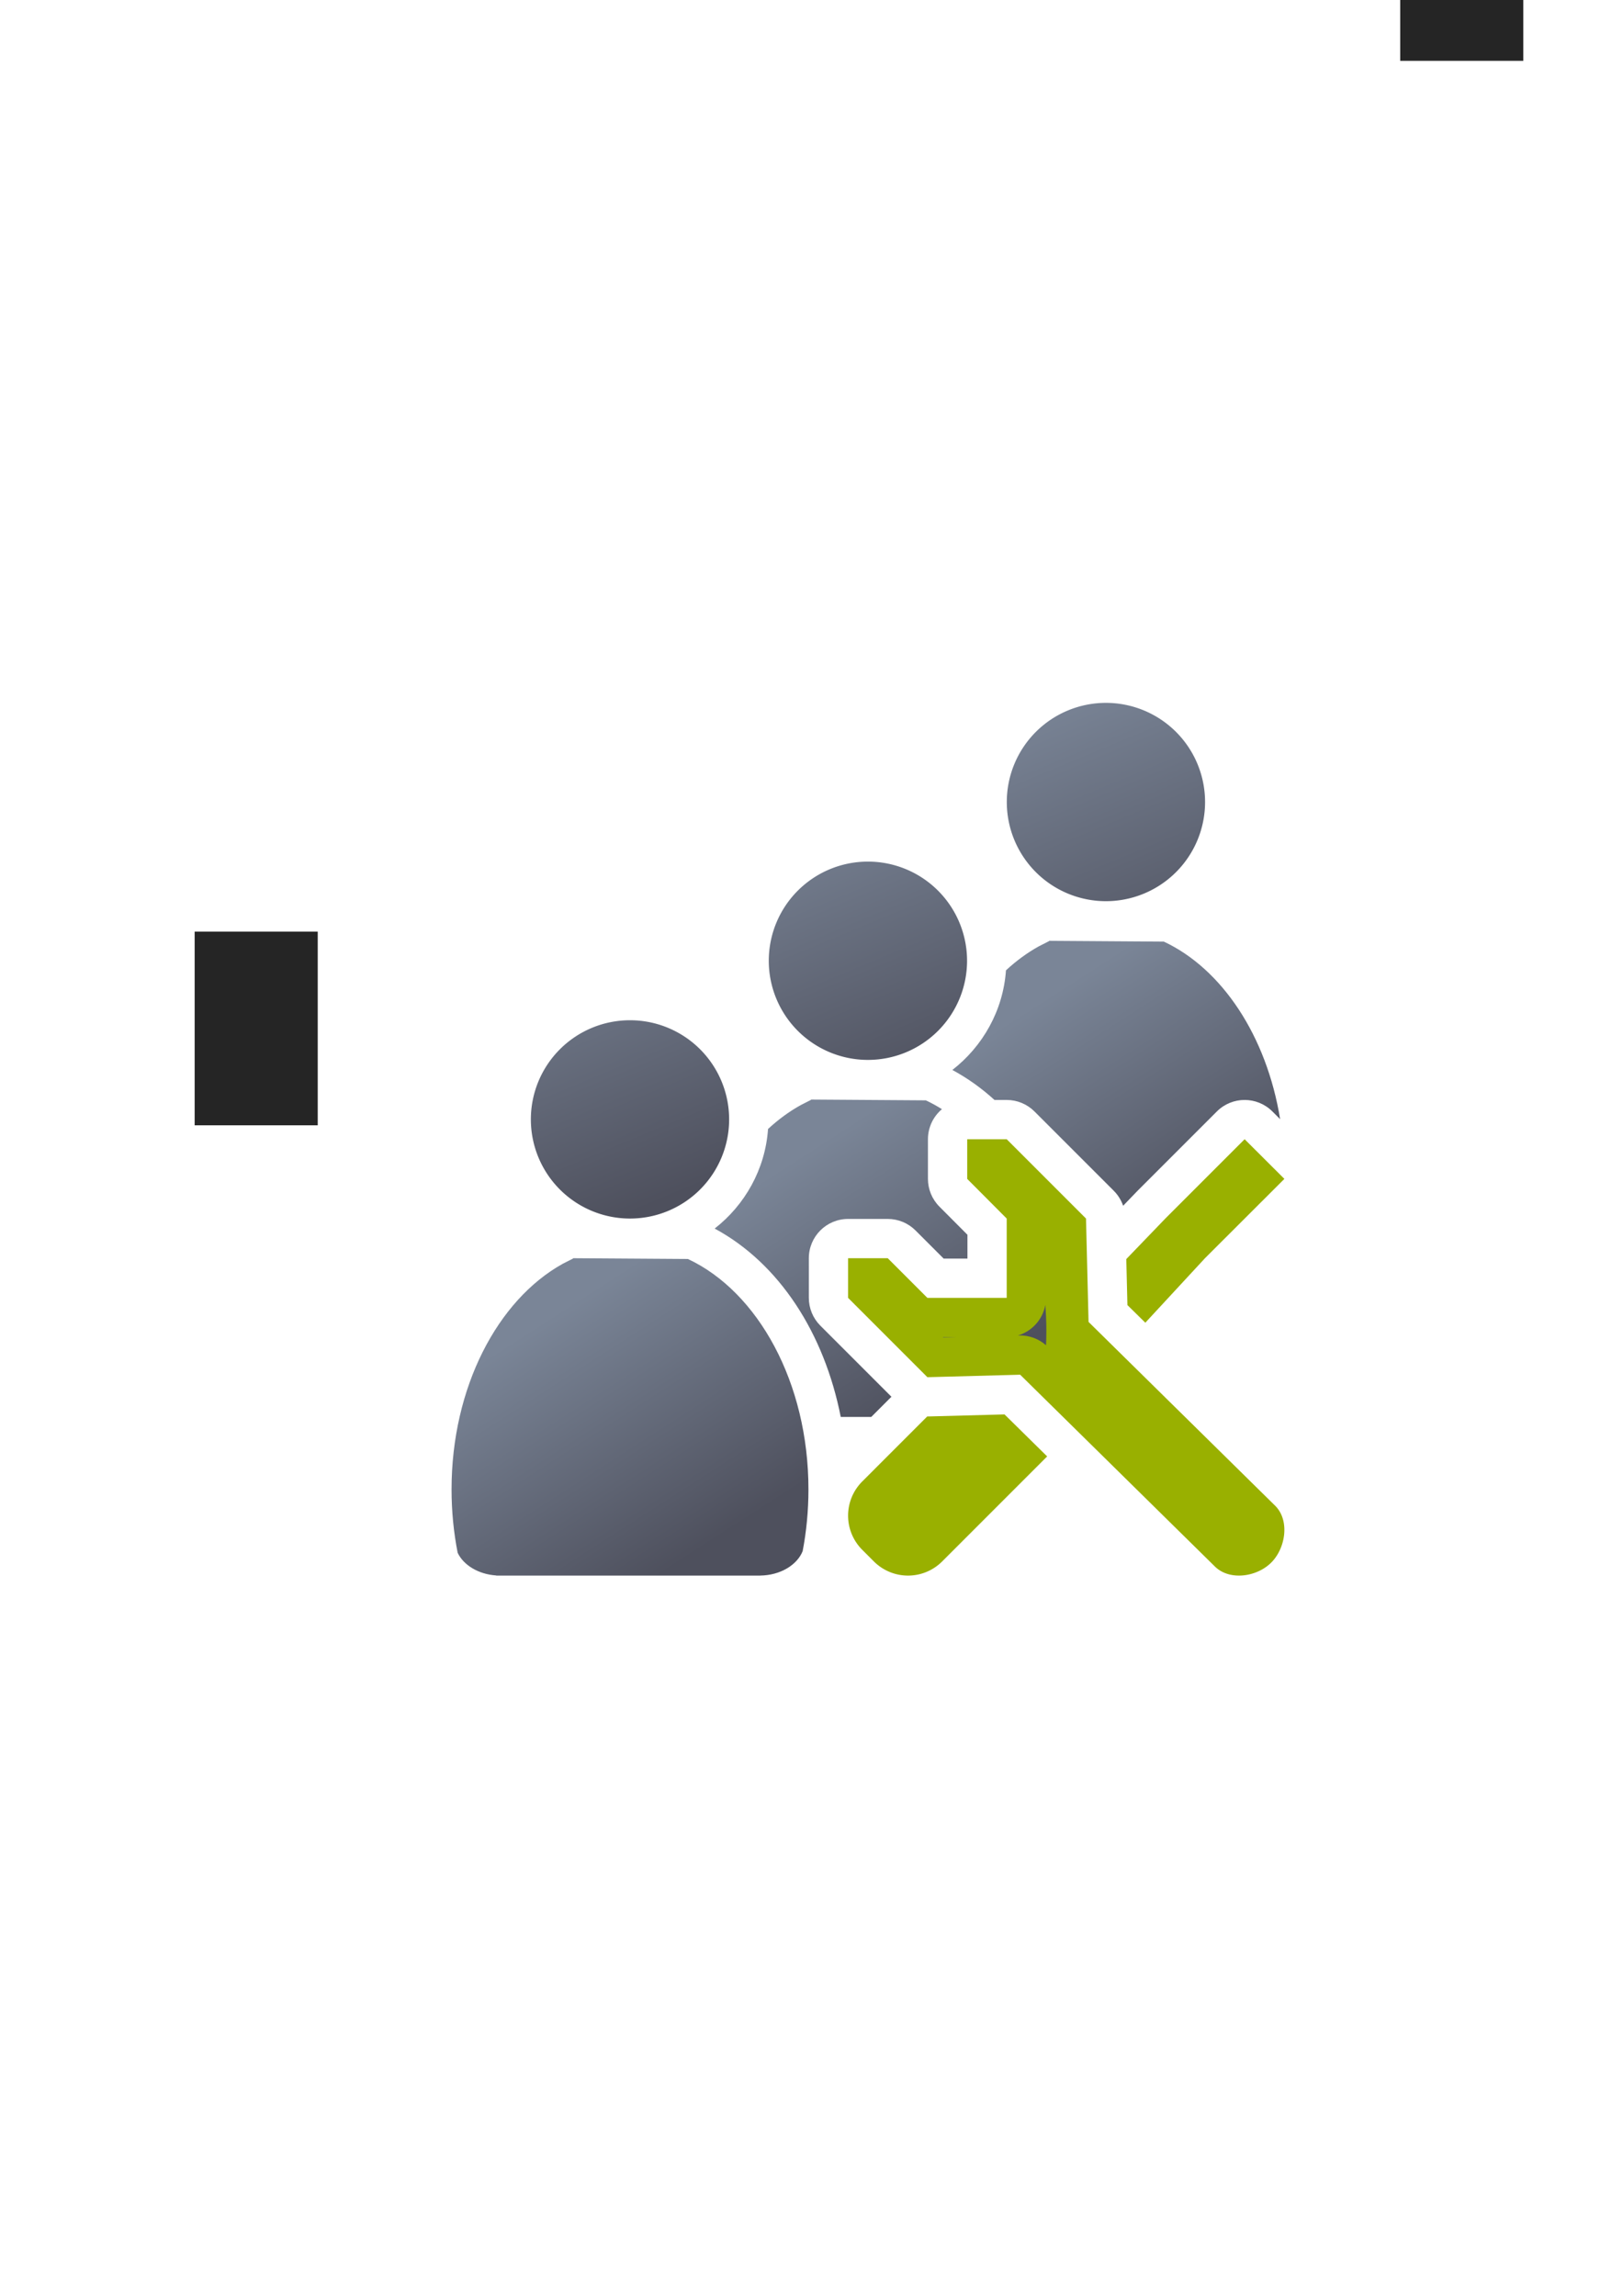 <?xml version="1.0" encoding="UTF-8" standalone="no"?>
<!-- Created with Inkscape (http://www.inkscape.org/) -->

<svg
   xmlns:dc="http://purl.org/dc/elements/1.1/"
   xmlns:cc="http://creativecommons.org/ns#"
   xmlns:rdf="http://www.w3.org/1999/02/22-rdf-syntax-ns#"
   xmlns:svg="http://www.w3.org/2000/svg"
   xmlns="http://www.w3.org/2000/svg"
   xmlns:xlink="http://www.w3.org/1999/xlink"
   xmlns:sodipodi="http://sodipodi.sourceforge.net/DTD/sodipodi-0.dtd"
   xmlns:inkscape="http://www.inkscape.org/namespaces/inkscape"
   width="210mm"
   height="297mm"
   viewBox="0 0 744.094 1052.362"
   id="svg2"
   version="1.1"
   inkscape:version="0.91 r13725"
   inkscape:export-xdpi="4.9475064"
   inkscape:export-ydpi="4.9475064"
   sodipodi:docname="user-group-admin.svg"
   inkscape:export-filename="C:\Users\johannes\Documents\Arbeit\RRZE\github3\bicons\22x22\categories\user-group-admin.png">
  <defs
     id="defs4">
    <linearGradient
       inkscape:collect="always"
       id="linearGradient4254">
      <stop
         style="stop-color:#7a8597;stop-opacity:1"
         offset="0"
         id="stop4256" />
      <stop
         style="stop-color:#4e505d;stop-opacity:1"
         offset="1"
         id="stop4258" />
    </linearGradient>
    <linearGradient
       id="linearGradient2224">
      <stop
         id="stop2226"
         offset="0"
         style="stop-color:#7c7c7c;stop-opacity:1;" />
      <stop
         id="stop2228"
         offset="1"
         style="stop-color:#b8b8b8;stop-opacity:1;" />
    </linearGradient>
    <linearGradient
       id="linearGradient15218">
      <stop
         id="stop15220"
         offset="0"
         style="stop-color:#eeeeef;stop-opacity:1;" />
      <stop
         id="stop2736"
         offset="0.599"
         style="stop-color:#d3d7cf;stop-opacity:1;" />
      <stop
         id="stop2738"
         offset="0.828"
         style="stop-color:#ffffff;stop-opacity:1;" />
      <stop
         id="stop15222"
         offset="1"
         style="stop-color:#d3d7cf;stop-opacity:1;" />
    </linearGradient>
    <pattern
       y="0"
       x="0"
       height="6"
       width="6"
       patternUnits="userSpaceOnUse"
       id="EMFhbasepattern" />
    <pattern
       y="0"
       x="0"
       height="6"
       width="6"
       patternUnits="userSpaceOnUse"
       id="EMFhbasepattern-5" />
    <linearGradient
       inkscape:collect="always"
       xlink:href="#linearGradient4254"
       id="linearGradient4252"
       x1="380.01"
       y1="330.406"
       x2="414.616"
       y2="457.181"
       gradientUnits="userSpaceOnUse"
       gradientTransform="translate(0.37,-0.395)" />
    <linearGradient
       inkscape:collect="always"
       xlink:href="#linearGradient4254"
       id="linearGradient4275"
       x1="380.01"
       y1="330.406"
       x2="414.616"
       y2="457.181"
       gradientUnits="userSpaceOnUse"
       gradientTransform="translate(0.37,-0.395)" />
    <linearGradient
       inkscape:collect="always"
       xlink:href="#linearGradient4254"
       id="linearGradient4320"
       x1="380.01"
       y1="330.406"
       x2="414.616"
       y2="457.181"
       gradientUnits="userSpaceOnUse"
       gradientTransform="translate(0.37,-0.395)" />
    <linearGradient
       inkscape:collect="always"
       xlink:href="#linearGradient4254"
       id="linearGradient4442"
       gradientUnits="userSpaceOnUse"
       gradientTransform="translate(0.37,-0.395)"
       x1="380.01"
       y1="330.406"
       x2="414.616"
       y2="457.181" />
    <linearGradient
       inkscape:collect="always"
       xlink:href="#linearGradient4254"
       id="linearGradient4445"
       x1="380.01"
       y1="330.406"
       x2="414.616"
       y2="457.181"
       gradientUnits="userSpaceOnUse"
       gradientTransform="translate(0.37,-0.395)" />
    <linearGradient
       inkscape:collect="always"
       xlink:href="#linearGradient4254"
       id="linearGradient4526"
       gradientUnits="userSpaceOnUse"
       gradientTransform="translate(0.37,-0.395)"
       x1="380.01"
       y1="330.406"
       x2="414.616"
       y2="457.181" />
    <linearGradient
       inkscape:collect="always"
       xlink:href="#linearGradient4254"
       id="linearGradient4529"
       gradientUnits="userSpaceOnUse"
       gradientTransform="translate(0.37,-0.395)"
       x1="380.01"
       y1="330.406"
       x2="414.616"
       y2="457.181" />
    <pattern
       y="0"
       x="0"
       height="6"
       width="6"
       patternUnits="userSpaceOnUse"
       id="EMFhbasepattern-3" />
    <linearGradient
       inkscape:collect="always"
       xlink:href="#linearGradient4254"
       id="linearGradient4208"
       x1="421.023"
       y1="494.742"
       x2="489.894"
       y2="601.742"
       gradientUnits="userSpaceOnUse" />
    <linearGradient
       inkscape:collect="always"
       xlink:href="#linearGradient4254"
       id="linearGradient4216"
       x1="342.383"
       y1="377.017"
       x2="398.201"
       y2="511.017"
       gradientUnits="userSpaceOnUse" />
  </defs>
  <sodipodi:namedview
     id="base"
     pagecolor="#ffffff"
     bordercolor="#666666"
     borderopacity="1.0"
     inkscape:pageopacity="0.0"
     inkscape:pageshadow="2"
     inkscape:zoom="0.5"
     inkscape:cx="111.8524"
     inkscape:cy="360.35712"
     inkscape:document-units="px"
     inkscape:current-layer="layer1"
     showgrid="false"
     showguides="true"
     inkscape:guide-bbox="true"
     inkscape:window-width="1366"
     inkscape:window-height="721"
     inkscape:window-x="-4"
     inkscape:window-y="-4"
     inkscape:window-maximized="1"
     inkscape:snap-bbox="true"
     inkscape:bbox-paths="true"
     inkscape:bbox-nodes="true"
     inkscape:snap-nodes="false">
    <sodipodi:guide
       position="315.536,730.179"
       orientation="0,1"
       id="guide3338" />
    <sodipodi:guide
       position="351.25,330.179"
       orientation="0,1"
       id="guide3340" />
    <sodipodi:guide
       position="189.107,408.839"
       orientation="1,0"
       id="guide3344" />
    <sodipodi:guide
       position="589.045,468.079"
       orientation="1,0"
       id="guide3346" />
    <inkscape:grid
       type="xygrid"
       id="grid3440" />
    <sodipodi:guide
       position="589.045,378.302"
       orientation="1,0"
       id="guide3411" />
  </sodipodi:namedview>
  <g
     inkscape:label="Ebene 1"
     inkscape:groupmode="layer"
     id="layer1">
    <rect
       style="fill:none;fill-rule:evenodd;stroke:none;stroke-width:1px;stroke-linecap:butt;stroke-linejoin:miter;stroke-opacity:1"
       id="rect3336-0"
       width="400"
       height="400"
       x="189.045"
       y="322.705"
       inkscape:export-xdpi="4.9499998"
       inkscape:export-ydpi="4.9499998" />
    <flowRoot
       transform="translate(-0.301,-0.047)"
       xml:space="preserve"
       id="flowRoot4169"
       style="font-style:normal;font-weight:normal;font-size:40px;line-height:125%;font-family:sans-serif;letter-spacing:0px;word-spacing:0px;fill:#252525;fill-opacity:1;stroke:none;stroke-width:1px;stroke-linecap:butt;stroke-linejoin:miter;stroke-opacity:1"><flowRegion
         id="flowRegion4171"><rect
           id="rect4173"
           width="56.433"
           height="88.789"
           x="89.541"
           y="427.08" /></flowRegion><flowPara
         id="flowPara4175" /></flowRoot>    <rect
       style="fill:none;fill-rule:evenodd;stroke:none;stroke-width:1px;stroke-linecap:butt;stroke-linejoin:miter;stroke-opacity:1"
       id="rect3336"
       width="400"
       height="400"
       x="188.844"
       y="322.223"
       inkscape:export-xdpi="4.9499998"
       inkscape:export-ydpi="4.9499998" />
    <rect
       style="fill:none;fill-rule:evenodd;stroke:none;stroke-width:1px;stroke-linecap:butt;stroke-linejoin:miter;stroke-opacity:1"
       id="rect3336-9"
       width="400"
       height="400"
       x="188.844"
       y="322.602"
       inkscape:export-xdpi="4.9499998"
       inkscape:export-ydpi="4.9499998" />
    <flowRoot
       transform="translate(552.409,-487.984)"
       xml:space="preserve"
       id="flowRoot4169-0"
       style="font-style:normal;font-weight:normal;font-size:40px;line-height:125%;font-family:sans-serif;letter-spacing:0px;word-spacing:0px;fill:#252525;fill-opacity:1;stroke:none;stroke-width:1px;stroke-linecap:butt;stroke-linejoin:miter;stroke-opacity:1"><flowRegion
         id="flowRegion4171-0"><rect
           id="rect4173-7"
           width="56.433"
           height="88.789"
           x="89.541"
           y="427.08" /></flowRegion><flowPara
         id="flowPara4175-0" /></flowRoot>    <flowRoot
       transform="translate(1113.615,-429.961)"
       xml:space="preserve"
       id="flowRoot4169-9"
       style="font-style:normal;font-weight:normal;font-size:40px;line-height:125%;font-family:sans-serif;letter-spacing:0px;word-spacing:0px;fill:#252525;fill-opacity:1;stroke:none;stroke-width:1px;stroke-linecap:butt;stroke-linejoin:miter;stroke-opacity:1"><flowRegion
         id="flowRegion4171-9"><rect
           id="rect4173-6"
           width="56.433"
           height="88.789"
           x="89.541"
           y="427.08" /></flowRegion><flowPara
         id="flowPara4175-7" /></flowRoot>    <path
       style="fill:url(#linearGradient4216);fill-opacity:1;stroke:none;stroke-width:41.152;stroke-linecap:round;stroke-linejoin:round;stroke-opacity:1"
       d="M 507.035 322.184 A 45.45 45.45 0 0 0 461.586 367.633 A 45.45 45.45 0 0 0 507.035 413.084 A 45.45 45.45 0 0 0 552.484 367.633 A 45.45 45.45 0 0 0 507.035 322.184 z M 397.914 394.943 A 45.45 45.45 0 0 0 352.463 440.393 A 45.45 45.45 0 0 0 397.914 485.842 A 45.45 45.45 0 0 0 443.363 440.393 A 45.45 45.45 0 0 0 397.914 394.943 z M 288.834 467.662 A 45.45 45.45 0 0 0 243.383 513.113 A 45.45 45.45 0 0 0 288.834 558.562 A 45.45 45.45 0 0 0 334.283 513.113 A 45.45 45.45 0 0 0 288.834 467.662 z M 461.543 504.201 A 18.002 18.002 0 0 1 463.334 504.291 C 462.741 504.232 462.144 504.201 461.543 504.201 z M 570.611 504.201 C 570.306 504.201 570.002 504.23 569.697 504.246 A 18.002 18.002 0 0 1 570.754 504.207 C 570.706 504.207 570.659 504.201 570.611 504.201 z M 571.518 504.244 A 18.002 18.002 0 0 1 572.52 504.311 C 572.186 504.275 571.852 504.261 571.518 504.244 z M 568.998 504.279 C 568.608 504.314 568.221 504.377 567.834 504.438 A 18.002 18.002 0 0 1 568.998 504.279 z M 463.725 504.35 A 18.002 18.002 0 0 1 465.094 504.557 C 464.642 504.466 464.184 504.406 463.725 504.35 z M 573.252 504.414 A 18.002 18.002 0 0 1 574.283 504.586 C 573.941 504.515 573.597 504.465 573.252 504.414 z M 567.256 504.521 C 566.684 504.63 566.117 504.766 565.557 504.93 A 18.002 18.002 0 0 1 567.256 504.521 z M 565.557 504.93 C 563.85 505.428 562.204 506.183 560.678 507.197 A 18.002 18.002 0 0 1 565.557 504.93 z M 560.678 507.197 C 560.184 507.525 559.701 507.88 559.234 508.262 A 18.002 18.002 0 0 1 560.678 507.197 z M 465.639 504.693 A 18.002 18.002 0 0 1 466.83 504.998 C 466.439 504.878 466.038 504.787 465.639 504.693 z M 574.945 504.748 A 18.002 18.002 0 0 1 576.012 505.037 C 575.659 504.927 575.303 504.836 574.945 504.748 z M 467.311 505.17 A 18.002 18.002 0 0 1 468.51 505.607 C 468.117 505.443 467.714 505.306 467.311 505.17 z M 576.617 505.248 A 18.002 18.002 0 0 1 577.701 505.662 C 577.344 505.509 576.982 505.377 576.617 505.248 z M 469.104 505.889 A 18.002 18.002 0 0 1 470.086 506.361 C 469.766 506.189 469.433 506.041 469.104 505.889 z M 578.248 505.916 A 18.002 18.002 0 0 1 579.291 506.438 C 578.949 506.249 578.599 506.08 578.248 505.916 z M 579.875 506.783 A 18.002 18.002 0 0 1 580.793 507.363 C 580.493 507.157 580.184 506.969 579.875 506.783 z M 470.797 506.787 A 18.002 18.002 0 0 1 471.623 507.295 C 471.354 507.113 471.074 506.954 470.797 506.787 z M 472.275 507.777 A 18.002 18.002 0 0 1 473.037 508.355 C 472.791 508.151 472.531 507.968 472.275 507.777 z M 581.424 507.826 A 18.002 18.002 0 0 1 582.201 508.436 C 581.947 508.222 581.686 508.024 581.424 507.826 z M 431.854 508.424 C 431.552 508.677 431.265 508.943 430.982 509.213 A 18.002 18.002 0 0 1 431.854 508.424 z M 430.807 509.385 C 430.416 509.77 430.041 510.168 429.689 510.584 A 18.002 18.002 0 0 1 430.807 509.385 z M 429.623 510.666 C 429.258 511.102 428.912 511.553 428.592 512.02 A 18.002 18.002 0 0 1 429.623 510.666 z M 428.574 512.047 C 428.262 512.503 427.975 512.975 427.707 513.457 A 18.002 18.002 0 0 1 428.574 512.047 z M 427.607 513.633 C 427.356 514.098 427.128 514.574 426.918 515.059 A 18.002 18.002 0 0 1 427.607 513.633 z M 426.818 515.287 C 426.618 515.768 426.441 516.258 426.283 516.756 A 18.002 18.002 0 0 1 426.818 515.287 z M 426.203 517.012 C 426.053 517.508 425.925 518.012 425.818 518.521 A 18.002 18.002 0 0 1 426.203 517.012 z M 425.77 518.771 C 425.669 519.29 425.586 519.813 425.531 520.342 A 18.002 18.002 0 0 1 425.77 518.771 z M 425.516 520.539 C 425.464 521.09 425.432 521.645 425.432 522.203 A 18.002 18.002 0 0 1 425.516 520.539 z M 425.514 542.021 C 425.543 542.345 425.596 542.663 425.643 542.982 A 18.002 18.002 0 0 1 425.514 542.021 z M 425.76 543.775 C 425.822 544.101 425.91 544.419 425.99 544.74 A 18.002 18.002 0 0 1 425.76 543.775 z M 426.184 545.512 C 426.277 545.824 426.392 546.129 426.502 546.436 A 18.002 18.002 0 0 1 426.184 545.512 z M 510.633 545.832 A 18.002 18.002 0 0 1 511.732 547.049 C 511.383 546.629 511.02 546.22 510.633 545.832 z M 426.77 547.186 C 426.892 547.485 427.04 547.772 427.178 548.064 A 18.002 18.002 0 0 1 426.77 547.186 z M 511.891 547.236 A 18.002 18.002 0 0 1 512.82 548.5 C 512.528 548.066 512.22 547.644 511.891 547.236 z M 512.977 548.736 A 18.002 18.002 0 0 1 513.777 550.088 C 513.531 549.625 513.262 549.175 512.977 548.736 z M 427.525 548.803 C 427.708 549.148 427.918 549.479 428.123 549.812 A 18.002 18.002 0 0 1 427.525 548.803 z M 513.887 550.301 A 18.002 18.002 0 0 1 514.574 551.787 C 514.369 551.28 514.137 550.785 513.887 550.301 z M 428.422 550.314 C 428.705 550.743 429.015 551.156 429.336 551.561 A 18.002 18.002 0 0 1 428.422 550.314 z M 429.479 551.754 C 429.855 552.216 430.256 552.66 430.68 553.086 A 18.002 18.002 0 0 1 429.479 551.754 z M 407.004 558.742 A 18.002 18.002 0 0 1 408.795 558.832 C 408.202 558.773 407.605 558.742 407.004 558.742 z M 387.273 558.82 C 386.951 558.848 386.635 558.893 386.318 558.938 A 18.002 18.002 0 0 1 387.273 558.82 z M 409.186 558.891 A 18.002 18.002 0 0 1 410.555 559.098 C 410.103 559.007 409.645 558.947 409.186 558.891 z M 385.535 559.057 C 385.173 559.124 384.817 559.208 384.463 559.297 A 18.002 18.002 0 0 1 385.535 559.057 z M 411.1 559.234 A 18.002 18.002 0 0 1 412.291 559.539 C 411.899 559.419 411.499 559.328 411.1 559.234 z M 383.807 559.467 C 383.45 559.57 383.101 559.692 382.754 559.816 A 18.002 18.002 0 0 1 383.807 559.467 z M 412.771 559.711 A 18.002 18.002 0 0 1 413.971 560.148 C 413.578 559.984 413.175 559.847 412.771 559.711 z M 382.115 560.049 C 381.776 560.185 381.446 560.34 381.117 560.496 A 18.002 18.002 0 0 1 382.115 560.049 z M 414.564 560.43 A 18.002 18.002 0 0 1 415.547 560.902 C 415.227 560.73 414.894 560.582 414.564 560.43 z M 380.494 560.795 C 380.161 560.97 379.838 561.161 379.518 561.355 A 18.002 18.002 0 0 1 380.494 560.795 z M 416.258 561.328 A 18.002 18.002 0 0 1 417.084 561.836 C 416.815 561.654 416.535 561.495 416.258 561.328 z M 378.979 561.684 C 378.667 561.888 378.37 562.11 378.072 562.332 A 18.002 18.002 0 0 1 378.979 561.684 z M 417.736 562.318 A 18.002 18.002 0 0 1 418.498 562.896 C 418.252 562.692 417.992 562.509 417.736 562.318 z M 377.521 562.744 C 377.26 562.955 377.015 563.183 376.766 563.408 A 18.002 18.002 0 0 1 377.521 562.744 z M 376.193 563.928 C 375.949 564.169 375.723 564.427 375.492 564.682 A 18.002 18.002 0 0 1 376.193 563.928 z M 375.006 565.215 C 374.754 565.517 374.523 565.838 374.291 566.156 A 18.002 18.002 0 0 1 375.006 565.215 z M 373.943 566.619 C 373.615 567.101 373.311 567.598 373.029 568.111 A 18.002 18.002 0 0 1 373.943 566.619 z M 373.029 568.111 C 371.901 570.172 371.162 572.477 370.916 574.928 A 18.002 18.002 0 0 1 373.029 568.111 z M 370.906 596.588 C 370.934 596.888 370.987 597.183 371.029 597.48 A 18.002 18.002 0 0 1 370.906 596.588 z M 479.252 598.131 A 18.002 18.002 0 0 1 478.883 599.709 C 479.026 599.191 479.155 598.666 479.252 598.131 z M 371.158 598.348 C 371.223 598.682 371.313 599.009 371.396 599.338 A 18.002 18.002 0 0 1 371.158 598.348 z M 371.576 600.057 C 371.689 600.437 371.829 600.808 371.967 601.18 A 18.002 18.002 0 0 1 371.576 600.057 z M 478.773 600.086 A 18.002 18.002 0 0 1 478.318 601.414 C 478.487 600.979 478.638 600.537 478.773 600.086 z M 478.234 601.641 A 18.002 18.002 0 0 1 477.572 603.086 C 477.812 602.615 478.036 602.134 478.234 601.641 z M 372.166 601.732 C 372.317 602.102 372.495 602.46 372.67 602.818 A 18.002 18.002 0 0 1 372.166 601.732 z M 372.922 603.354 C 373.105 603.7 373.315 604.031 373.521 604.365 A 18.002 18.002 0 0 1 372.922 603.354 z M 477.395 603.416 A 18.002 18.002 0 0 1 476.697 604.607 C 476.945 604.22 477.176 603.822 477.395 603.416 z M 476.549 604.844 A 18.002 18.002 0 0 1 475.615 606.127 C 475.945 605.714 476.256 605.285 476.549 604.844 z M 373.836 604.887 C 374.048 605.206 374.286 605.51 374.52 605.816 A 18.002 18.002 0 0 1 373.836 604.887 z M 475.365 606.426 A 18.002 18.002 0 0 1 474.533 607.355 C 474.821 607.055 475.099 606.746 475.365 606.426 z M 474.23 607.672 A 18.002 18.002 0 0 1 473.096 608.709 C 473.489 608.379 473.867 608.033 474.23 607.672 z M 472.807 608.939 A 18.002 18.002 0 0 1 471.775 609.709 C 472.129 609.464 472.472 609.208 472.807 608.939 z M 471.432 609.945 A 18.002 18.002 0 0 1 470.076 610.758 C 470.542 610.507 470.993 610.234 471.432 609.945 z M 469.873 610.861 A 18.002 18.002 0 0 1 468.594 611.465 C 469.029 611.279 469.457 611.079 469.873 610.861 z M 468.223 611.619 A 18.002 18.002 0 0 1 466.779 612.131 C 467.271 611.981 467.751 611.808 468.223 611.619 z M 467.232 612.148 A 18.002 18.002 0 0 1 468.98 612.191 C 468.401 612.149 467.818 612.134 467.232 612.148 z M 469.568 612.262 A 18.002 18.002 0 0 1 470.699 612.402 C 470.325 612.339 469.947 612.302 469.568 612.262 z M 471.404 612.553 A 18.002 18.002 0 0 1 472.408 612.783 C 472.077 612.693 471.74 612.624 471.404 612.553 z M 473.082 612.992 A 18.002 18.002 0 0 1 474.068 613.324 C 473.744 613.201 473.413 613.096 473.082 612.992 z M 474.744 613.605 A 18.002 18.002 0 0 1 475.652 614.018 C 475.354 613.87 475.05 613.736 474.744 613.605 z M 476.332 614.377 A 18.002 18.002 0 0 1 477.176 614.867 C 476.899 614.695 476.617 614.533 476.332 614.377 z M 477.836 615.301 A 18.002 18.002 0 0 1 478.598 615.85 C 478.348 615.659 478.094 615.477 477.836 615.301 z "
       id="path4695" />
    <rect
       style="color:#000000;clip-rule:nonzero;display:inline;overflow:visible;visibility:visible;opacity:1;isolation:auto;mix-blend-mode:normal;color-interpolation:sRGB;color-interpolation-filters:linearRGB;solid-color:#000000;solid-opacity:1;fill:none;fill-opacity:1;fill-rule:nonzero;stroke:none;stroke-width:36;stroke-linecap:butt;stroke-linejoin:round;stroke-miterlimit:4;stroke-dasharray:none;stroke-dashoffset:0;stroke-opacity:1;color-rendering:auto;image-rendering:auto;shape-rendering:auto;text-rendering:auto;enable-background:accumulate"
       id="rect4729"
       width="400.001"
       height="400"
       x="188.844"
       y="322.223" />
    <path
       style="opacity:1;fill:#99b000;fill-opacity:1;stroke:none;stroke-width:2;stroke-linecap:butt;stroke-linejoin:round;stroke-miterlimit:4;stroke-dasharray:none;stroke-opacity:1"
       d="m 443.431,522.203 0,18.18 18.111,18.18 0,36.359 -36.359,0 -18.18,-18.18 -18.18,0 0,18.18 36.359,36.361 42.531,-1.141 89.199,87.84 c 6.702,6.731 19.287,4.927 25.934,-1.748 6.647,-6.675 8.519,-19.392 1.752,-26.057 l -85.531,-84.232 -1.164,-47.383 -36.361,-36.359 -18.111,0 z m 127.191,0 -36.359,36.359 -17.896,18.58 0.518,21.084 8.207,8.082 27.352,-29.566 36.402,-36.359 -18.223,-18.18 z m -110.082,126.139 -34.875,0.936 a 18.002,18.002 0 0 1 -0.545,-0.008 l -29.777,29.781 c -8.693,8.694 -8.693,22.694 0,31.389 l 5.262,5.262 c 8.693,8.695 22.691,8.695 31.385,0 l 48.102,-48.107 -19.551,-19.252 z"
       id="rect4172"
       inkscape:connector-curvature="0" />
    <path
       id="path4197"
       d="m 481.047,431.262 0,0.006 c -0.082,0.068 -0.157,0.143 -0.242,0.209 l -4.586,2.328 c -5.308,2.948 -10.332,6.647 -15.016,10.979 -1.294,18.498 -10.68,34.874 -24.58,45.672 6.958,3.742 13.41,8.372 19.32,13.746 l 5.6,0 c 4.774,-1.2e-4 9.352,1.896 12.729,5.271 l 36.361,36.359 c 1.931,1.934 3.397,4.282 4.285,6.867 l 6.381,-6.625 c 0.078,-0.082 0.157,-0.162 0.236,-0.242 l 36.359,-36.36 c 7.024,-7.023 18.409,-7.029 25.441,-0.014 l 3.559,3.551 c -6.186,-38.11 -26.628,-68.904 -53.312,-81.391 l -52.535,-0.357 z m -109.121,72.76 0,0.006 c -0.082,0.068 -0.157,0.141 -0.242,0.207 l -4.586,2.33 c -5.293,2.939 -10.302,6.626 -14.975,10.941 -1.288,18.468 -10.616,34.846 -24.473,45.645 29.682,15.997 50.256,48.015 57.803,86.352 l 13.982,0 9.254,-9.256 -32.594,-32.596 c -3.375,-3.376 -5.272,-7.955 -5.271,-12.729 l 0,-18.18 c 9.9e-4,-9.941 8.059,-17.999 18,-18 l 18.18,0 c 4.774,-1.1e-4 9.352,1.896 12.729,5.271 l 12.906,12.908 10.904,0 0,-10.924 -12.863,-12.912 c -3.361,-3.374 -5.248,-7.941 -5.248,-12.703 l 0,-18.18 c 0.001,-5.316 2.352,-10.36 6.422,-13.779 -2.407,-1.5 -4.868,-2.863 -7.393,-4.045 l -52.535,-0.357 z m -109.08,72.721 0,0.004 c -0.082,0.068 -0.157,0.143 -0.242,0.209 l -4.586,2.328 c -29.909,16.609 -50.994,56.67 -50.994,103.453 0,10.048 0.978,19.784 2.803,29.047 2.706,5.675 9.504,9.834 17.65,10.377 l 0,0.062 121.078,0 0,-0.012 c 9.143,-0.121 16.844,-4.784 19.432,-11.178 1.731,-9.039 2.658,-18.523 2.658,-28.303 0,-48.977 -23.113,-90.586 -55.264,-105.631 z m 216.406,21.389 c -1.212,6.671 -6.07,12.096 -12.568,14.033 l 0.549,-0.016 c 4.532,-0.113 8.941,1.488 12.344,4.484 0.094,-2.192 0.148,-4.399 0.148,-6.623 0,-4.015 -0.17,-7.974 -0.473,-11.879 z m -46.973,14.791 0.16,0.16 5.969,-0.16 z"
       style="fill:url(#linearGradient4208);fill-opacity:1;stroke:none;stroke-width:41.152;stroke-linecap:round;stroke-linejoin:round;stroke-opacity:1"
       inkscape:connector-curvature="0"
       sodipodi:nodetypes="ccccccccccccccccccccccccccccccccccccccccccccccccsccccccsccccccscccccc" />
  </g>
</svg>
